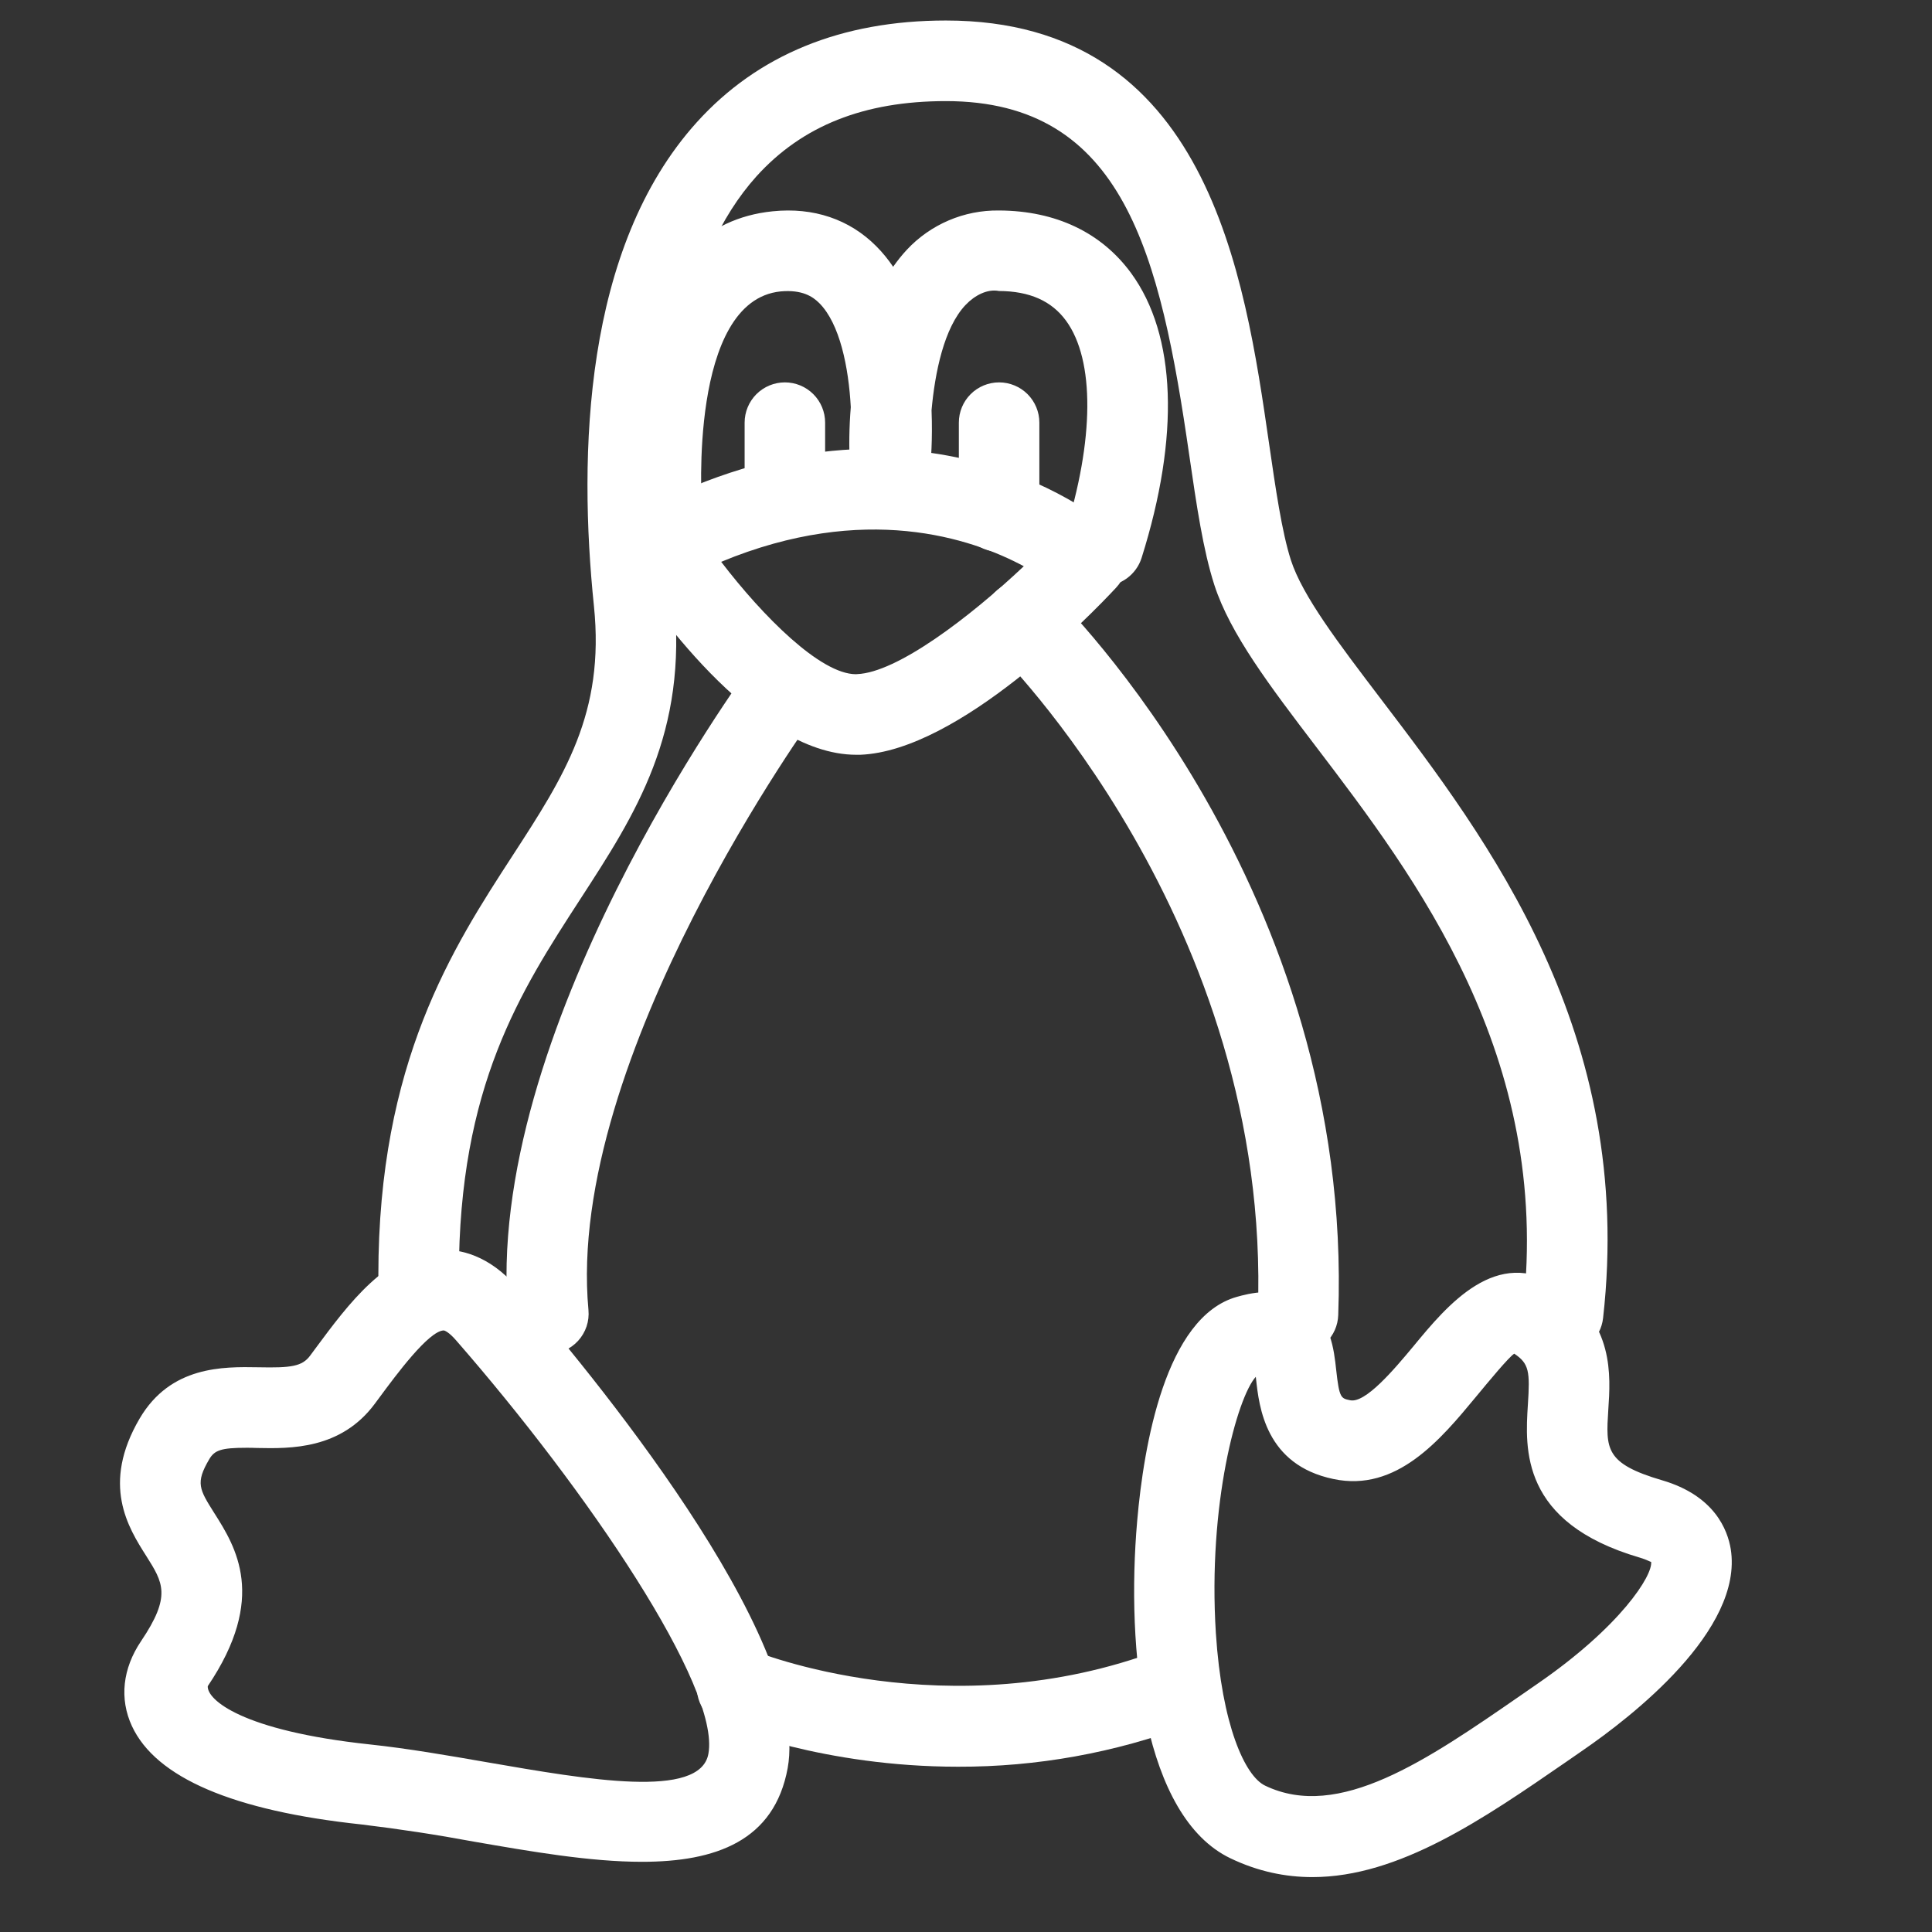 <svg width="60" height="60" viewBox="0 0 60 60" fill="none" xmlns="http://www.w3.org/2000/svg">
<rect x="0" y="0" width="60" height="60" fill="#333333" stroke="none"/>
<path d="M48.545 42.047C48.369 42.048 48.194 42.011 48.033 41.939C47.872 41.867 47.728 41.762 47.61 41.631C47.492 41.499 47.404 41.344 47.35 41.176C47.297 41.008 47.28 40.83 47.3 40.655C48.19 32.797 43.96 27.247 40.873 23.192C39.44 21.31 38.203 19.685 37.712 18.165C37.362 17.075 37.163 15.71 36.932 14.125C36.032 7.902 34.903 3.14 29.375 3.14C26.835 3.14 24.913 3.905 23.492 5.477C21.23 7.987 20.317 12.635 20.93 18.562C21.365 22.777 19.738 25.28 18.017 27.93C16.168 30.782 14.25 33.73 14.25 39.615C14.25 39.947 14.118 40.264 13.884 40.499C13.649 40.733 13.332 40.865 13 40.865C12.668 40.865 12.351 40.733 12.116 40.499C11.882 40.264 11.75 39.947 11.75 39.615C11.75 32.992 14.062 29.43 15.922 26.567C17.523 24.102 18.788 22.152 18.445 18.82C17.96 14.12 18.12 7.7 21.637 3.8C23.53 1.702 26.135 0.637 29.375 0.637C37.508 0.637 38.653 8.535 39.41 13.762C39.615 15.172 39.807 16.51 40.09 17.395C40.45 18.508 41.568 19.975 42.86 21.675C46.205 26.067 50.785 32.08 49.785 40.935C49.751 41.24 49.606 41.523 49.377 41.728C49.149 41.933 48.852 42.047 48.545 42.047Z" fill="white"/>
<path d="M34.257 18.202C34.061 18.203 33.867 18.156 33.693 18.068C33.517 17.979 33.366 17.85 33.25 17.692C33.134 17.534 33.057 17.35 33.025 17.157C32.993 16.963 33.008 16.764 33.067 16.577C33.987 13.66 34.002 11.185 33.107 9.96C32.657 9.345 31.977 9.042 31.022 9.037C30.665 8.967 30.272 9.17 29.987 9.47C29.315 10.177 29.035 11.577 28.93 12.74C28.967 13.662 28.905 14.365 28.885 14.547C28.862 14.863 28.716 15.157 28.48 15.367C28.243 15.578 27.933 15.687 27.617 15.672C27.303 15.667 27.002 15.543 26.775 15.325C26.548 15.107 26.412 14.812 26.395 14.497C26.362 13.88 26.371 13.261 26.422 12.645C26.355 11.402 26.08 10.047 25.442 9.412C25.24 9.21 24.912 8.99 24.245 9.05C21.377 9.335 21.792 15.655 21.797 15.717C21.826 16.048 21.722 16.375 21.509 16.629C21.295 16.883 20.99 17.041 20.66 17.07C20.33 17.095 20.004 16.99 19.751 16.777C19.498 16.565 19.339 16.261 19.307 15.932C19.022 12.655 19.695 6.992 23.997 6.562C25.267 6.432 26.38 6.81 27.212 7.645C27.407 7.84 27.582 8.055 27.737 8.285C27.87 8.097 28.01 7.92 28.167 7.752C28.531 7.363 28.973 7.054 29.463 6.845C29.953 6.635 30.482 6.531 31.015 6.537H31.035C32.79 6.547 34.205 7.22 35.13 8.485C36.532 10.41 36.645 13.547 35.452 17.33C35.371 17.583 35.211 17.804 34.997 17.96C34.782 18.117 34.523 18.202 34.257 18.202Z" fill="white"/>
<path d="M26.592 23.44C23.375 23.44 20.095 18.61 19.465 17.63C19.275 17.337 19.215 16.973 19.307 16.635C19.4 16.297 19.625 16.01 19.937 15.848C28.607 11.315 34.34 16.25 34.58 16.462C34.705 16.573 34.806 16.708 34.878 16.858C34.95 17.009 34.991 17.172 34.999 17.339C35.007 17.506 34.981 17.672 34.923 17.828C34.865 17.985 34.776 18.128 34.662 18.25C33.875 19.098 29.782 23.32 26.715 23.44H26.592ZM22.397 17.448C23.692 19.14 25.48 20.938 26.582 20.938L26.62 20.935C27.855 20.887 30.102 19.183 31.795 17.585C30.162 16.71 26.857 15.598 22.397 17.448Z" fill="white"/>
<path d="M24.375 16.448C24.044 16.448 23.726 16.316 23.491 16.081C23.257 15.847 23.125 15.529 23.125 15.197V13.125C23.125 12.793 23.257 12.476 23.491 12.241C23.726 12.007 24.044 11.875 24.375 11.875C24.707 11.875 25.025 12.007 25.259 12.241C25.494 12.476 25.625 12.793 25.625 13.125V15.197C25.625 15.529 25.494 15.847 25.259 16.081C25.025 16.316 24.707 16.448 24.375 16.448ZM31.028 17.137C30.696 17.137 30.378 17.006 30.144 16.771C29.909 16.537 29.778 16.219 29.778 15.887V13.125C29.778 12.793 29.909 12.476 30.144 12.241C30.378 12.007 30.696 11.875 31.028 11.875C31.359 11.875 31.677 12.007 31.912 12.241C32.146 12.476 32.278 12.793 32.278 13.125V15.887C32.278 16.58 31.72 17.137 31.028 17.137ZM17.03 42.047C16.719 42.047 16.419 41.93 16.189 41.72C15.96 41.511 15.816 41.222 15.788 40.913C14.97 32.12 23.025 21.07 23.37 20.602C23.467 20.47 23.59 20.359 23.73 20.274C23.87 20.189 24.026 20.133 24.188 20.109C24.35 20.084 24.516 20.092 24.675 20.132C24.834 20.172 24.983 20.242 25.115 20.34C25.248 20.437 25.36 20.559 25.445 20.7C25.53 20.84 25.587 20.996 25.612 21.159C25.636 21.321 25.628 21.487 25.589 21.646C25.549 21.806 25.478 21.956 25.38 22.087C25.303 22.192 17.548 32.837 18.275 40.682C18.291 40.856 18.271 41.03 18.216 41.195C18.16 41.36 18.071 41.511 17.954 41.64C17.837 41.768 17.694 41.871 17.535 41.941C17.376 42.011 17.204 42.047 17.03 42.047ZM40.313 42.047H40.265C39.934 42.035 39.621 41.891 39.396 41.647C39.17 41.404 39.05 41.081 39.063 40.75C39.508 28.648 31 20.255 30.915 20.172C30.677 19.942 30.541 19.626 30.535 19.295C30.53 18.964 30.655 18.644 30.885 18.405C31.116 18.168 31.432 18.032 31.763 18.026C32.094 18.02 32.414 18.146 32.653 18.375C33.038 18.747 42.045 27.64 41.56 40.843C41.549 41.166 41.413 41.472 41.18 41.697C40.947 41.922 40.636 42.048 40.313 42.047Z" fill="white"/>
<path d="M19.935 57.82C18.32 57.82 16.475 57.498 14.725 57.195C13.564 56.979 12.397 56.801 11.225 56.66C7.24 56.235 4.842 55.208 4.097 53.605C3.705 52.758 3.805 51.82 4.382 50.965C5.327 49.565 5.065 49.15 4.542 48.322C3.98 47.438 3.137 46.1 4.337 44.053C5.3 42.415 6.93 42.443 8.025 42.462C9.035 42.483 9.382 42.438 9.632 42.1L9.787 41.89C10.83 40.483 12.012 38.883 13.68 38.815C14.275 38.788 15.18 38.972 16.05 39.972C18.21 42.45 25.2 50.85 24.462 54.91C24.047 57.172 22.227 57.82 19.935 57.82ZM7.652 44.962C6.867 44.962 6.662 45.038 6.497 45.32C6.065 46.055 6.19 46.252 6.655 46.99C7.317 48.035 8.312 49.612 6.452 52.365C6.425 52.78 7.492 53.748 11.487 54.175C12.66 54.3 13.912 54.517 15.152 54.733C18.242 55.267 21.745 55.883 22 54.465C22.377 52.392 18.245 46.3 14.162 41.623C13.945 41.373 13.81 41.318 13.777 41.318C13.307 41.337 12.287 42.72 11.797 43.383L11.64 43.595C10.587 45.013 9.027 44.99 7.98 44.968C7.86 44.962 7.752 44.962 7.652 44.962ZM40.757 58.295C39.915 58.295 39.065 58.12 38.21 57.71C35.512 56.415 34.965 51.252 35.317 47.225C35.52 44.895 36.192 40.898 38.412 40.275C38.735 40.185 39.715 39.907 40.537 40.462C41.327 41 41.425 41.892 41.497 42.547C41.592 43.415 41.645 43.428 41.925 43.485C42.395 43.593 43.28 42.55 43.907 41.795C44.935 40.55 46.487 38.67 48.417 39.96C50.125 41.097 50.02 42.715 49.947 43.782C49.87 44.995 49.84 45.45 51.62 45.972C53.25 46.45 53.652 47.515 53.75 48.108C54.15 50.625 50.665 53.322 49.147 54.365L48.637 54.718C46.077 56.483 43.452 58.295 40.757 58.295ZM39.29 55.455C41.577 56.555 44.317 54.663 47.215 52.66L47.73 52.303C50.332 50.515 51.337 48.917 51.277 48.5C51.277 48.525 51.185 48.45 50.915 48.37C47.215 47.285 47.362 44.99 47.45 43.62C47.517 42.597 47.49 42.347 47.027 42.04C46.872 42.127 46.22 42.917 45.83 43.388C44.74 44.705 43.372 46.35 41.41 45.932C39.297 45.492 39.102 43.688 39.007 42.82C39.005 42.799 39.002 42.778 39 42.758C38.425 43.388 37.505 46.712 37.76 50.72C37.945 53.57 38.66 55.155 39.29 55.455Z" fill="white"/>
<path d="M29.752 54.867C25.57 54.867 22.587 53.635 22.402 53.555C22.098 53.426 21.857 53.181 21.732 52.875C21.608 52.568 21.611 52.225 21.74 51.92C21.803 51.769 21.895 51.631 22.012 51.515C22.128 51.4 22.267 51.308 22.418 51.246C22.57 51.184 22.733 51.153 22.897 51.154C23.061 51.155 23.224 51.188 23.375 51.252C23.432 51.28 29.435 53.73 36.03 51.235C36.333 51.148 36.657 51.178 36.939 51.319C37.221 51.46 37.44 51.702 37.551 51.997C37.663 52.292 37.659 52.618 37.541 52.91C37.423 53.203 37.2 53.44 36.915 53.575C34.625 54.436 32.198 54.874 29.752 54.867Z" fill="white"/>
</svg>
